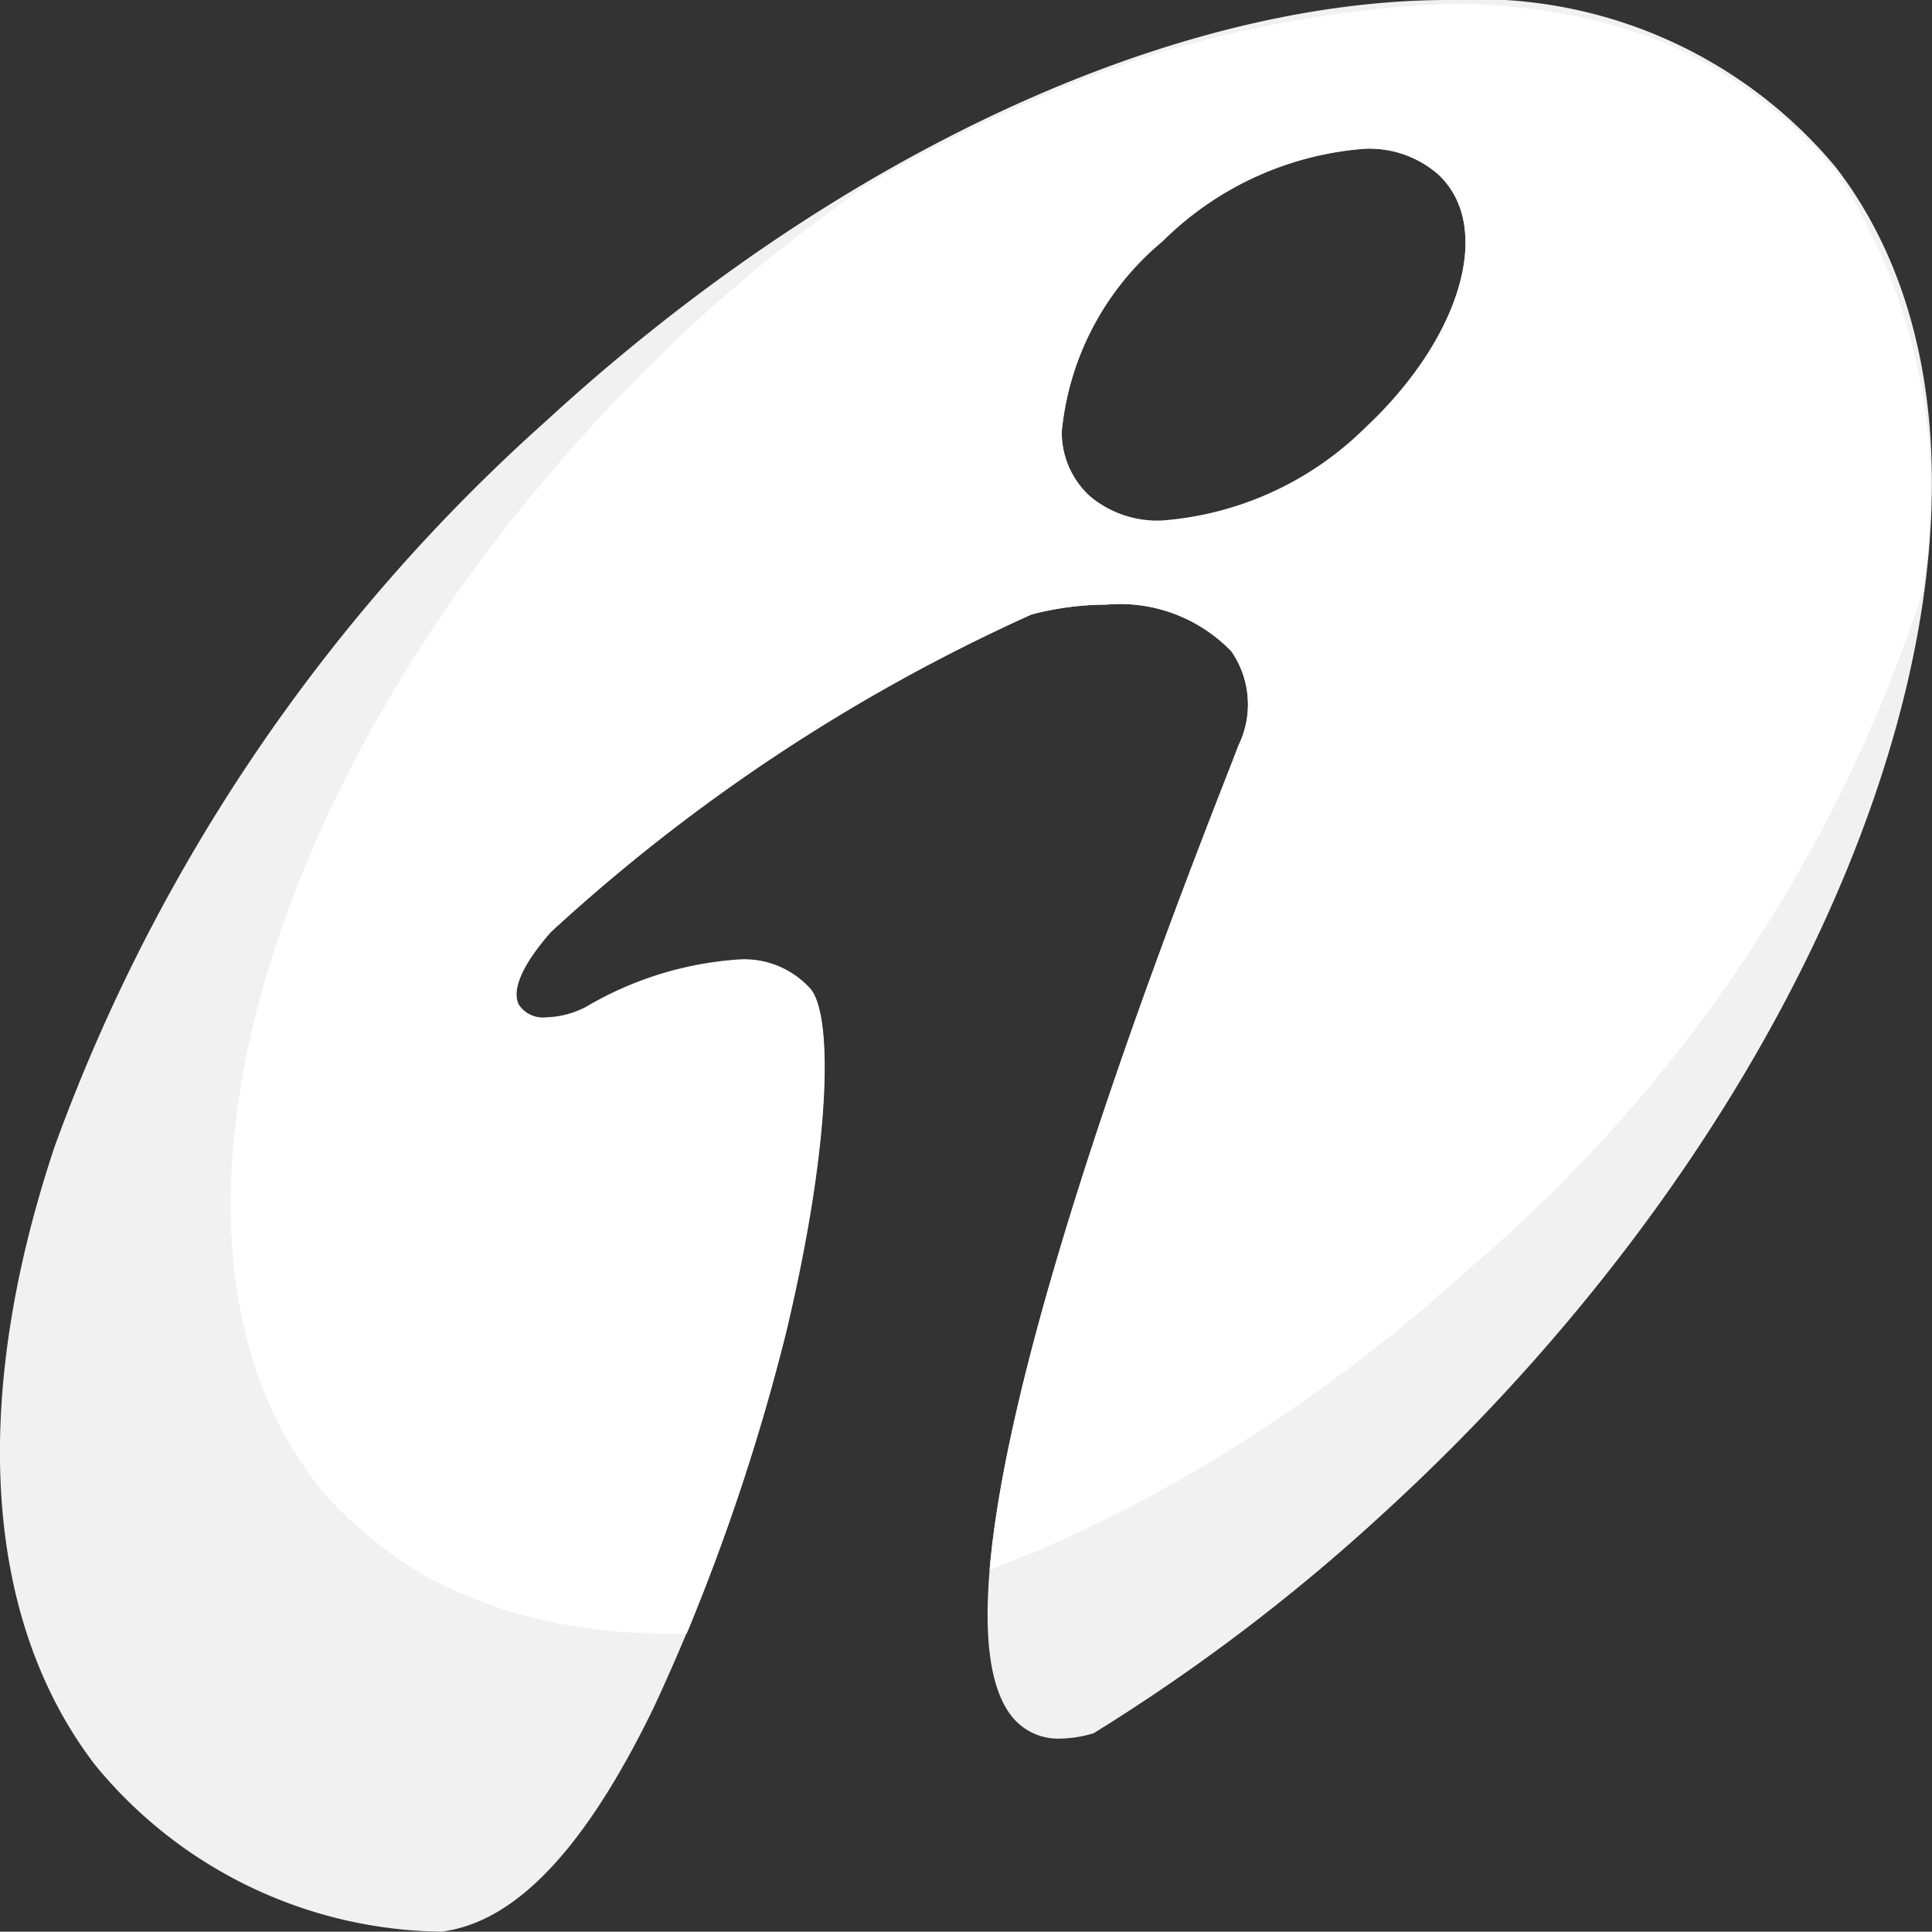 <svg xmlns="http://www.w3.org/2000/svg" xmlns:xlink="http://www.w3.org/1999/xlink" width="24.004" height="24" viewBox="0 0 24.004 24">
  <rect x="0" y="0" width="24.004" height="24" fill="#333333" stroke="none"/>
  <defs>
    <style>
      .cls-1, .cls-5 {
        fill: #fff;
      }

      .cls-1 {
        clip-rule: evenodd;
      }

      .cls-2 {
        fill: none;
      }

      .cls-3 {
        fill: #f1f1f1;
      }

      .cls-4 {
        clip-path: url(#clip-path);
      }
    </style>
    <clipPath id="clip-path">
      <path id="Path_17773" data-name="Path 17773" class="cls-1" d="M42.33,265.074a21.633,21.633,0,0,0-1.976,1.565c-5.225,4.755-7.377,11.3-4.808,14.57,2.656,3.272,9.067,2.073,14.358-2.743a18.52,18.52,0,0,0,5.576-8.352,7.359,7.359,0,0,0-1.076-5.243c-2.283-2.906-7.179-2.682-12.075.2" transform="translate(-34.462 -262.798)"/>
    </clipPath>
  </defs>
  <g id="Group_15096" data-name="Group 15096" transform="translate(0.004)">
    <rect id="Rectangle_4544" data-name="Rectangle 4544" class="cls-2" width="24" height="24"/>
    <g id="Group_15334" data-name="Group 15334" transform="translate(-6080 237)">
      <path id="Exclusion_15" data-name="Exclusion 15" class="cls-3" d="M5.521,24a5.648,5.648,0,0,1-4.337-2.068C-.2,20.13-.376,17.4.681,14.239a22.274,22.274,0,0,1,6.1-9.005C10.346,1.956,14.538,0,18,0a5.8,5.8,0,0,1,4.811,2.081c2.877,3.744.366,11.235-5.6,16.7a23.732,23.732,0,0,1-3.622,2.753,1.482,1.482,0,0,1-.416.067.732.732,0,0,1-.615-.293c-.525-.694-.331-2.607.579-5.685.726-2.457,1.689-4.919,2.1-5.97.072-.183.123-.315.151-.391A1.161,1.161,0,0,0,15.3,8.095a1.92,1.92,0,0,0-1.554-.583,3.725,3.725,0,0,0-.931.122,22.39,22.39,0,0,0-5.972,3.945c-.352.4-.494.718-.4.9a.361.361,0,0,0,.346.16,1.125,1.125,0,0,0,.492-.13,4.3,4.3,0,0,1,1.888-.588,1.1,1.1,0,0,1,.9.365c.275.332.258,1.906-.306,4.27A25.539,25.539,0,0,1,8.12,21.22C7.266,22.978,6.4,23.887,5.481,24h.04ZM16.952,1.849A3.99,3.99,0,0,0,14.444,3a3.514,3.514,0,0,0-1.252,2.361,1.072,1.072,0,0,0,.352.813,1.3,1.3,0,0,0,.9.3,4.021,4.021,0,0,0,2.523-1.157c1.2-1.128,1.591-2.513.9-3.153A1.3,1.3,0,0,0,16.952,1.849Z" transform="translate(6079.996 -237)"/>
      <g id="Mask_Group_4104" data-name="Mask Group 4104" class="cls-4" transform="translate(6082.862 -236.953)">
        <path id="Exclusion_14" data-name="Exclusion 14" class="cls-5" d="M3.611,24.051a8.918,8.918,0,0,1-1.274-.091l.085,0c1,0,1.924-.912,2.836-2.789.141-.3.277-.6.405-.906a11.492,11.492,0,0,0,3.768-.792,2.453,2.453,0,0,0,.335,1.868.739.739,0,0,0,.543.21,1.584,1.584,0,0,0,.5-.095A12.781,12.781,0,0,1,3.611,24.051Zm1.858-3.782a5.4,5.4,0,0,1-4.382-1.842C-1.488,15.146.669,8.6,5.894,3.845A21.583,21.583,0,0,1,7.871,2.278,14.865,14.865,0,0,1,15.12,0a5.86,5.86,0,0,1,4.825,2.075,7.317,7.317,0,0,1,1.075,5.248,18.478,18.478,0,0,1-5.576,8.359,19.167,19.167,0,0,1-6.014,3.793c.164-1.982,1.155-5.3,2.944-9.877.07-.179.121-.31.149-.384a1.162,1.162,0,0,0-.084-1.166,1.921,1.921,0,0,0-1.554-.583,3.717,3.717,0,0,0-.931.122,22.417,22.417,0,0,0-5.972,3.945c-.352.4-.493.718-.4.905a.361.361,0,0,0,.346.161,1.119,1.119,0,0,0,.491-.13,4.308,4.308,0,0,1,1.89-.588,1.1,1.1,0,0,1,.9.364c.275.333.258,1.907-.307,4.271a26.632,26.632,0,0,1-1.241,3.752ZM14.088,1.8a3.991,3.991,0,0,0-2.508,1.146,3.511,3.511,0,0,0-1.252,2.359,1.074,1.074,0,0,0,.352.814,1.3,1.3,0,0,0,.9.3,4.021,4.021,0,0,0,2.523-1.157C15.3,4.14,15.7,2.755,15,2.116A1.3,1.3,0,0,0,14.088,1.8Z" transform="translate(-0.002 0)"/>
      </g>
    </g>
  </g>
</svg>
